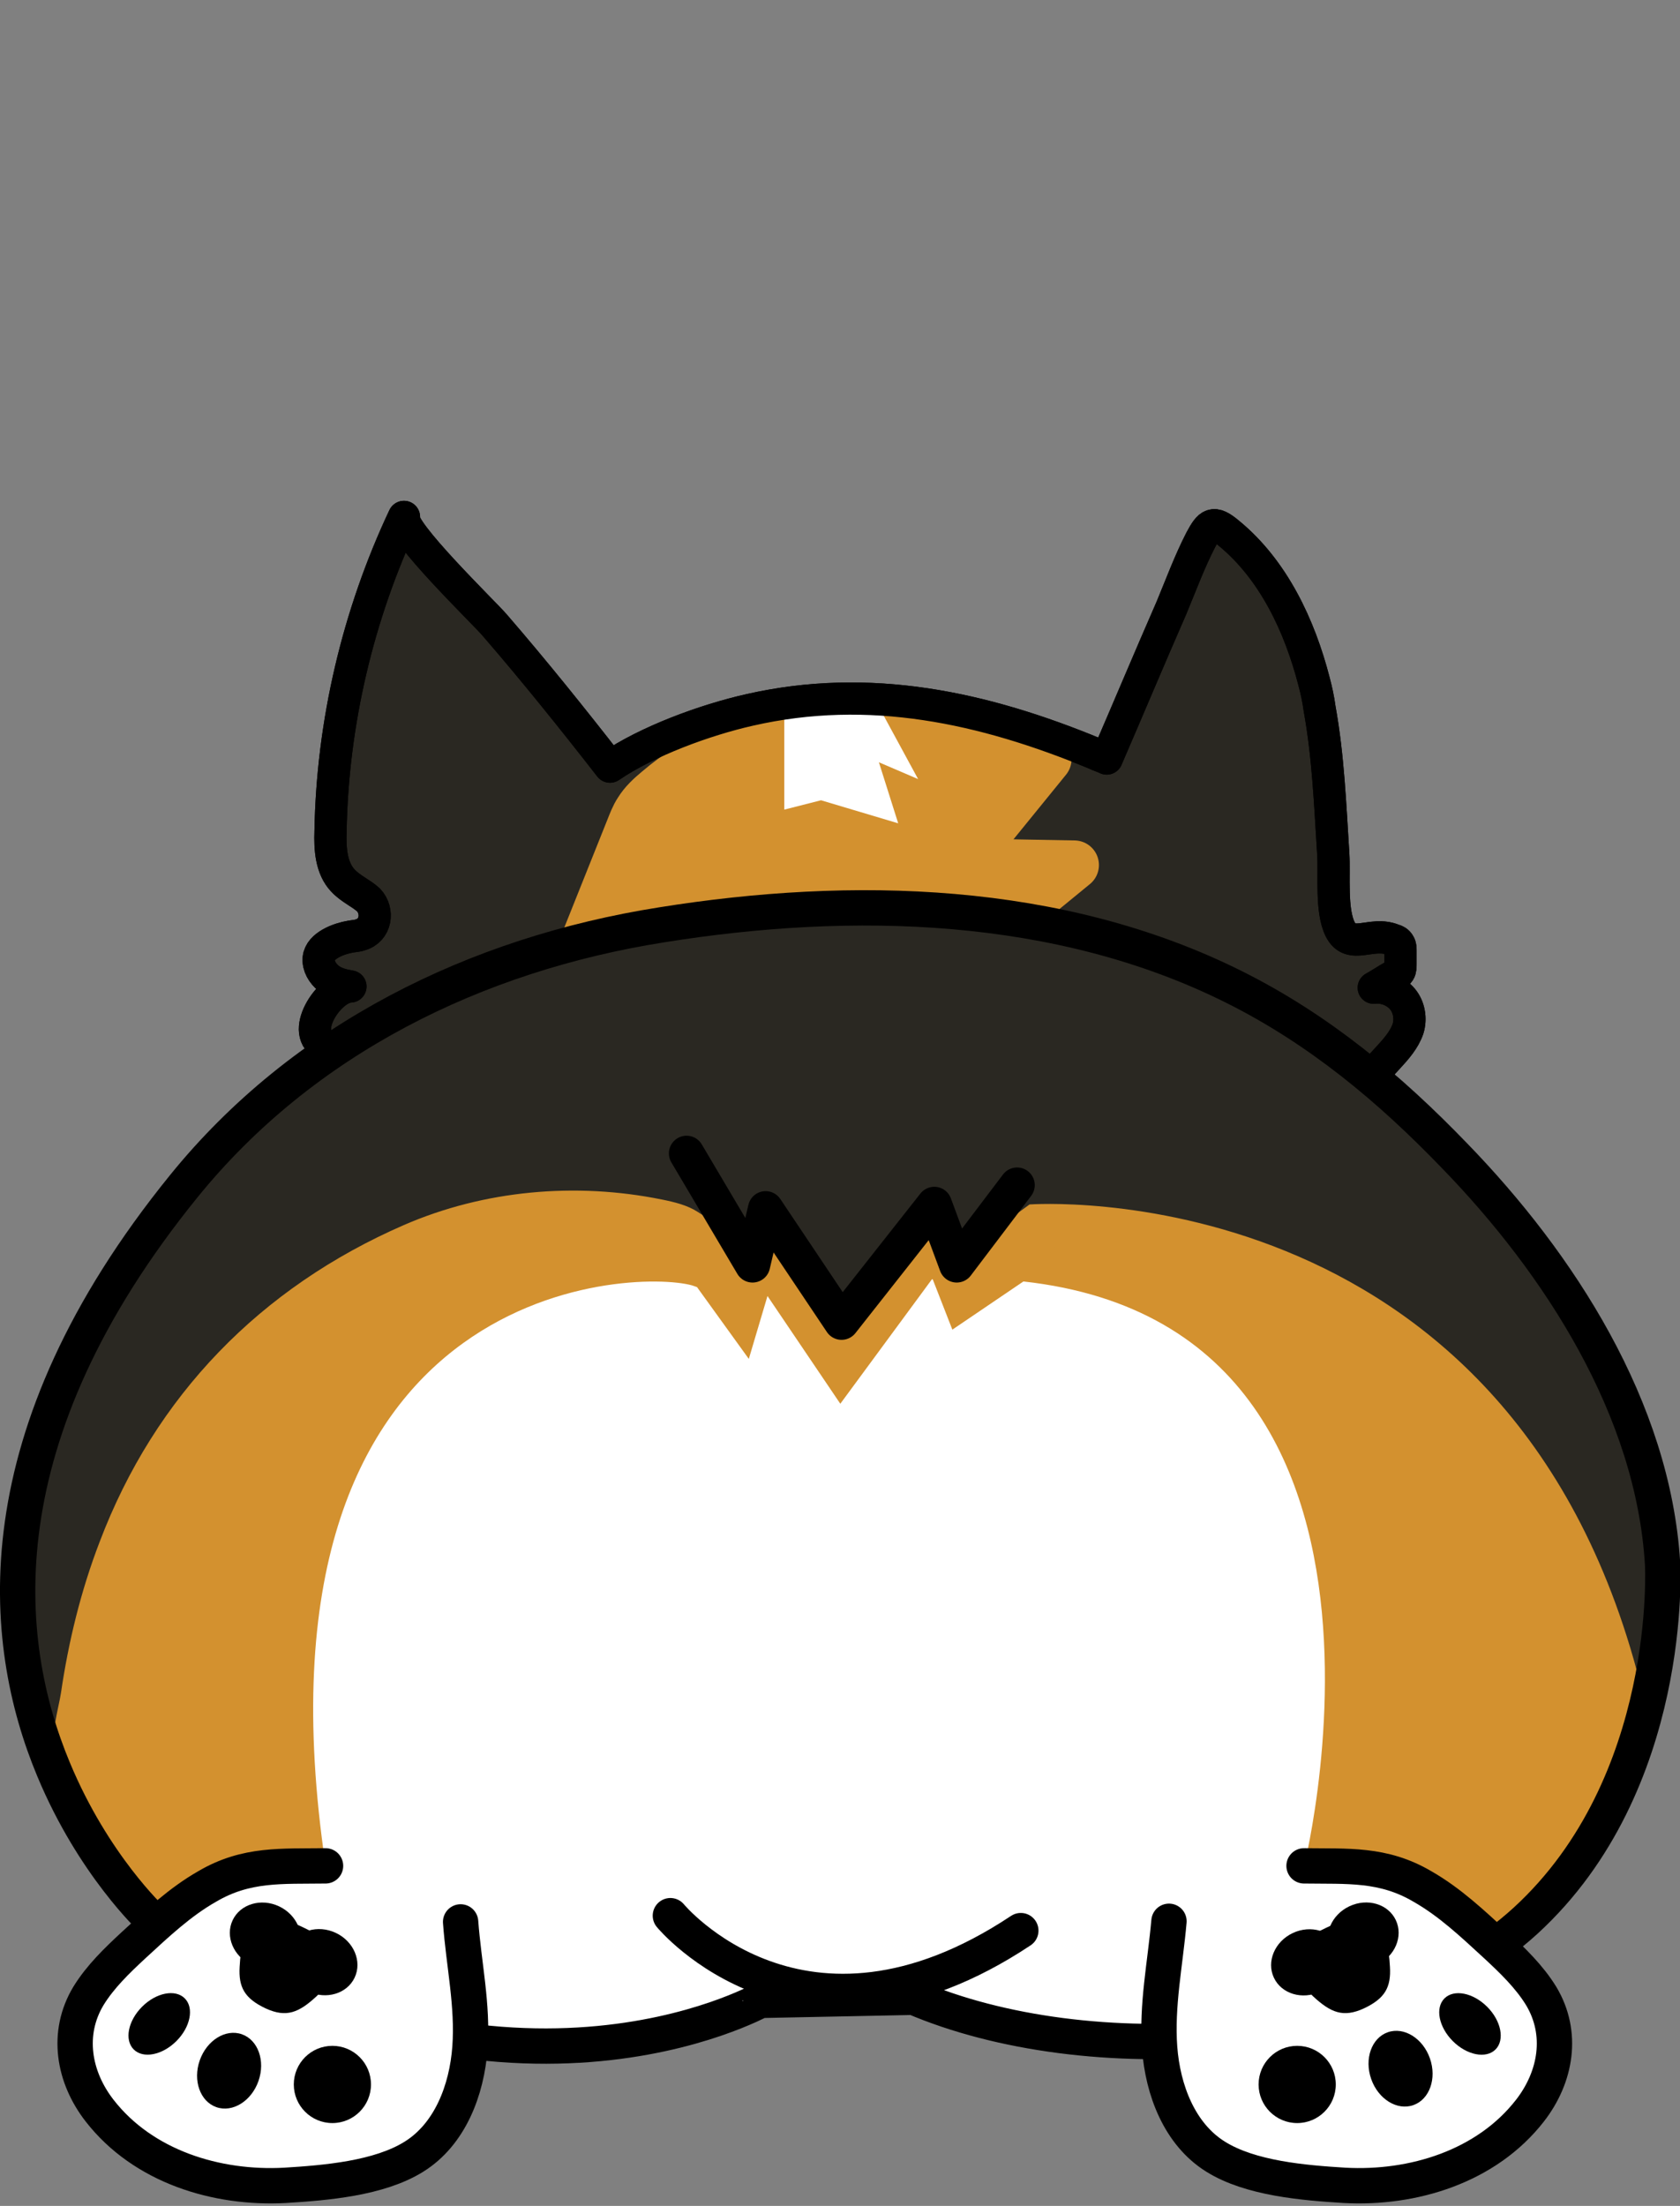 <?xml version="1.0" encoding="utf-8"?>
<!-- Generator: Adobe Illustrator 21.0.0, SVG Export Plug-In . SVG Version: 6.00 Build 0)  -->
<svg version="1.1" id="Layer_1" xmlns="http://www.w3.org/2000/svg" xmlns:xlink="http://www.w3.org/1999/xlink" x="0px" y="0px"
	 viewBox="0 0 269.9 354.2" style="enable-background:new 0 0 269.9 354.2;" xml:space="preserve">
<rect x="0" y="0" width="269.9" height="354.2" fill="#808080" stroke="none"/>
<style type="text/css">
	.st0{fill:#2A2822;stroke:#000000;stroke-width:5.173;stroke-linecap:round;stroke-linejoin:round;stroke-miterlimit:10;}
	.st1{fill:#D3912F;stroke:#D3912F;stroke-width:7.897;stroke-linecap:round;stroke-linejoin:round;stroke-miterlimit:10;}
	.st2{fill:#FFFFFF;}
	.st3{fill:none;stroke:#000000;stroke-width:5.173;stroke-linecap:round;stroke-linejoin:round;stroke-miterlimit:10;}
	.st4{fill:#D3912F;}
	.st5{fill:#2A2822;}
	.st6{fill:none;stroke:#000000;stroke-width:5.676;stroke-linecap:round;stroke-linejoin:round;stroke-miterlimit:10;}
	.st7{fill:none;stroke:#000000;stroke-width:5.676;stroke-linecap:round;stroke-miterlimit:10;}
	.st8{fill:#FFFFFF;stroke:#000000;stroke-width:5.676;stroke-linecap:round;stroke-miterlimit:10;}
</style>
<path class="st0" d="M60,174.1c-1,1.1-3,0.3-3.5-1.1c-0.7-1.7,1.4-5.5-1.7-5c-0.8,0.1-1.6,0.2-2.4-0.1c-4.5-1.8,0.4-9.4,3.9-9.5
	c-1.2-0.2-2.5-0.5-3.5-1.3s-1.7-2-1.6-3.2c0.2-2.1,3.3-3.2,5.1-3.5c0.5-0.1,1.1-0.1,1.6-0.3c2.5-0.7,3-3.8,1.3-5.6
	c-1.2-1.1-2.9-1.8-4.1-3.1c-1.9-2-2.1-5.1-2-7.9c0.3-17.4,4.4-34.8,11.8-50.5c-1,2,13.1,15.6,14.6,17.4c6.4,7.4,12.5,15,18.5,22.7
	c6-4.1,15.3-7.5,22.4-9.1c19.3-4.4,37.6-0.4,55.5,7c0.6,0.3,1.3,0.5,1.9,0.8c3.5-8.1,6.9-16.2,10.4-24.2c1.5-3.6,2.9-7.4,4.7-10.9
	c1.4-2.6,2-3.2,4.5-1.1c7.2,5.9,11.4,14.9,13.7,23.8c0.4,1.5,0.7,2.9,0.9,4.4c1.4,7.7,1.7,15.6,2.2,23.4c0.2,3.3-0.4,9,1.1,12
	c1.7,3.4,5,0.3,8.5,1.7c0.4,0.1,0.8,0.3,1,0.7c0.2,0.3,0.2,0.7,0.2,1.1c0,0.7,0,1.4,0,2.1c0,0.4,0,0.9-0.2,1.2s-0.5,0.5-0.9,0.7
	c-1.1,0.6-2.1,1.3-3.2,1.9c1.7-0.2,3.5,0.5,4.6,1.8s1.4,3.2,0.9,4.8c-1.2,3.5-5.1,5.8-6.7,9.2"/>
<path class="st1" d="M154.4,153.8c6.1-5,12.1-9.9,18.2-14.9c-6-0.1-12-0.2-17.9-0.4c4.5-5.5,9-11.1,13.5-16.6
	c-0.6,0.7-10.3-1.6-11.5-1.7c-4.4-0.7-8.8-1.3-13.2-2c-5.3-0.8-10.4-2-15.7-1.2c-8.1,1.1-15.9,4.6-22.1,9.9c-1.2,1-2.3,2-3.1,3.3
	c-0.6,0.9-1,2-1.4,3c-2.5,6.3-5.1,12.7-7.6,19"/>
<polyline class="st2" points="141.2,113.5 147.5,125.1 141.2,122.4 144.3,132.2 131.9,128.5 126,130 126,113.5 "/>
<path class="st3" d="M60,174.1c-1,1.1-3,0.3-3.5-1.1c-0.7-1.7,1.4-5.5-1.7-5c-0.8,0.1-1.6,0.2-2.4-0.1c-4.5-1.8,0.4-9.4,3.9-9.5
	c-1.2-0.2-2.5-0.5-3.5-1.3s-1.7-2-1.6-3.2c0.2-2.1,3.3-3.2,5.1-3.5c0.5-0.1,1.1-0.1,1.6-0.3c2.5-0.7,3-3.8,1.3-5.6
	c-1.2-1.1-2.9-1.8-4.1-3.1c-1.9-2-2.1-5.1-2-7.9c0.3-17.4,4.4-34.8,11.8-50.5c-1,2,13.1,15.6,14.6,17.4c6.4,7.4,12.5,15,18.5,22.7
	c6-4.1,15.3-7.5,22.4-9.1c19.3-4.4,37.6-0.4,55.5,7c0.6,0.3,1.3,0.5,1.9,0.8c3.5-8.1,6.9-16.2,10.4-24.2c1.5-3.6,2.9-7.4,4.7-10.9
	c1.4-2.6,2-3.2,4.5-1.1c7.2,5.9,11.4,14.9,13.7,23.8c0.4,1.5,0.7,2.9,0.9,4.4c1.4,7.7,1.7,15.6,2.2,23.4c0.2,3.3-0.4,9,1.1,12
	c1.7,3.4,5,0.3,8.5,1.7c0.4,0.1,0.8,0.3,1,0.7c0.2,0.3,0.2,0.7,0.2,1.1c0,0.7,0,1.4,0,2.1c0,0.4,0,0.9-0.2,1.2s-0.5,0.5-0.9,0.7
	c-1.1,0.6-2.1,1.3-3.2,1.9c1.7-0.2,3.5,0.5,4.6,1.8s1.4,3.2,0.9,4.8c-1.2,3.5-5.1,5.8-6.7,9.2"/>
<path class="st2" d="M24.4,308.2c0,0-9.4-8.7-15.8-24.1C0,263.5-3.1,230.7,29.5,190.5c56.8-70.1,161.3-36.9,161.3-36.9
	s68.1,31.2,76.3,97.3c0,0,2,35.3-22,57.3c-24.1,22-70.7,24.1-98.3,12.3l-24.6,0.5C122.2,321,81.2,344.6,24.4,308.2z"/>
<g>
	<path class="st4" d="M112.4,206.8c0,0-0.4-0.1-1.2-0.4c-9.6-2.7-72.8-0.7-58.9,93.1l-27.9,8.6l-15.8-24l0.8-39.7l38.1-62.8
		l103.7-2.7l82.4,12.8l27.7,65l4.2,12.7l-4.2,14.4l-21,28.6l-11.8-9.4l-19-3.3c0,0,25.5-101.9-64.1-94"/>
	<polyline class="st4" points="112,206.7 120.3,218.2 123.3,208.1 135,225.4 149.8,205.3 153,213.5 165.1,205.3 172,197.4 
		114.9,197.4 	"/>
</g>
<path class="st5" d="M8.9,281.8c-1.1-2,0.6-7.9,0.9-10c1.2-8.2,3.2-16.4,6.2-24.2c8.9-23.5,25.9-40.9,48.9-50.9
	c12.9-5.6,27.6-6.9,41.4-4.1c2,0.4,4.1,0.9,5.8,2c3.7,2.2,5.9,6.2,7.9,10.1c0.8-3.8,1.5-7.5,2.3-11.3c-0.7,2.6,10.6,15,12.6,17.7
	l15.2-18.8l3.5,9.7l11.8-8.6c0,0,77-5.7,98.1,76.9c0,0,18.9-60.3-59.7-108.6c-26.7-16.4-50.9-16.2-72.5-16
	c-58.2,0.4-95.7,38.4-95.7,38.4S-15.3,234.9,8.9,281.8z"/>
<path class="st6" d="M24.4,308.2c0,0-9.4-8.7-15.8-24.1C0,263.5-3.1,230.7,29.5,190.5c19.2-23.7,47-37.3,76.8-42
	c30.6-4.9,63.8-4.1,92,10c13.6,6.8,24.9,16.2,35.4,27.1c16.8,17.3,31.9,40.6,33.4,65.5c0,0,2,35.3-22,57.3
	c-24.1,22-70.7,24.1-98.3,12.3l-24.6,0.5C122.2,321,81.2,344.6,24.4,308.2z"/>
<path class="st7" d="M107.7,307.6c0,0,21.2,25.7,56.3,2.4"/>
<g>
	<path class="st8" d="M52.3,299.6c-7,0.1-12.7-0.4-19,3.3c-4.4,2.5-8.1,6-11.8,9.4c-2.7,2.5-5.4,5.1-7.3,8.2c-3.6,6-2.4,13,1.8,18.4
		c7,9,18.8,12.6,29.8,12c6.5-0.4,15.1-1.1,20.7-4.6c5.8-3.6,8.5-10.7,9-17.5s-1-13.4-1.5-20.2"/>
	<circle cx="53.4" cy="334.7" r="6.2"/>
	<ellipse transform="matrix(0.33 -0.944 0.944 0.33 -289.123 257.539)" cx="36.8" cy="332.4" rx="6.2" ry="5"/>
	<ellipse transform="matrix(0.707 -0.707 0.707 0.707 -222.292 113.302)" cx="25.6" cy="325" rx="5.8" ry="3.9"/>
	<g>
		<ellipse transform="matrix(0.427 -0.904 0.904 0.427 -255.237 227.345)" cx="51.8" cy="315.1" rx="5.2" ry="5.8"/>
		<ellipse transform="matrix(0.427 -0.904 0.904 0.427 -256.668 216.651)" cx="42.7" cy="310.9" rx="5.2" ry="5.8"/>
		<path d="M38.5,315.8c0.2-3,0.2-6.9,8.7-2.9c6,2.8,5.9,5.5,3.7,7.6c-2.9,2.7-4.9,3.5-8.2,2C39.3,320.9,38.3,319.1,38.5,315.8z"/>
		<ellipse transform="matrix(0.427 -0.904 0.904 0.427 -254.409 221.589)" cx="47.7" cy="311.6" rx="2.3" ry="8.9"/>
	</g>
</g>
<g>
	<path class="st8" d="M209.5,299.6c7,0.1,12.7-0.4,19,3.3c4.4,2.5,8.1,6,11.8,9.4c2.7,2.5,5.4,5.1,7.3,8.2c3.6,6,2.4,13-1.8,18.4
		c-7,9-18.8,12.6-29.8,12c-6.5-0.4-15.1-1.1-20.7-4.6c-5.8-3.6-8.5-10.7-9-17.5s0.9-13.5,1.5-20.3"/>
	<circle cx="208.4" cy="334.7" r="6.2"/>
	<ellipse transform="matrix(0.944 -0.33 0.33 0.944 -96.959 92.696)" cx="224.9" cy="332.3" rx="5" ry="6.2"/>
	<ellipse transform="matrix(0.707 -0.707 0.707 0.707 -160.609 262.203)" cx="236.2" cy="325" rx="3.9" ry="5.8"/>
	<g>
		<ellipse transform="matrix(0.904 -0.427 0.427 0.904 -114.485 119.912)" cx="210" cy="315.1" rx="5.8" ry="5.2"/>
		<ellipse transform="matrix(0.904 -0.427 0.427 0.904 -111.776 123.385)" cx="219.1" cy="310.8" rx="5.8" ry="5.2"/>
		<path d="M223.3,315.8c-0.2-3-0.2-6.9-8.7-2.9c-6,2.8-5.9,5.5-3.7,7.6c2.9,2.7,4.9,3.5,8.2,2C222.5,320.9,223.5,319.1,223.3,315.8z
			"/>
		<ellipse transform="matrix(0.904 -0.427 0.427 0.904 -112.589 121.369)" cx="214.2" cy="311.6" rx="8.9" ry="2.3"/>
	</g>
</g>
<path class="st4" d="M94.9,194.9"/>
<polyline class="st6" points="110.3,185.2 120.9,203.1 123,194.1 135.2,212.3 150.1,193.4 153.7,203.1 163.4,190.3 "/>
</svg>
